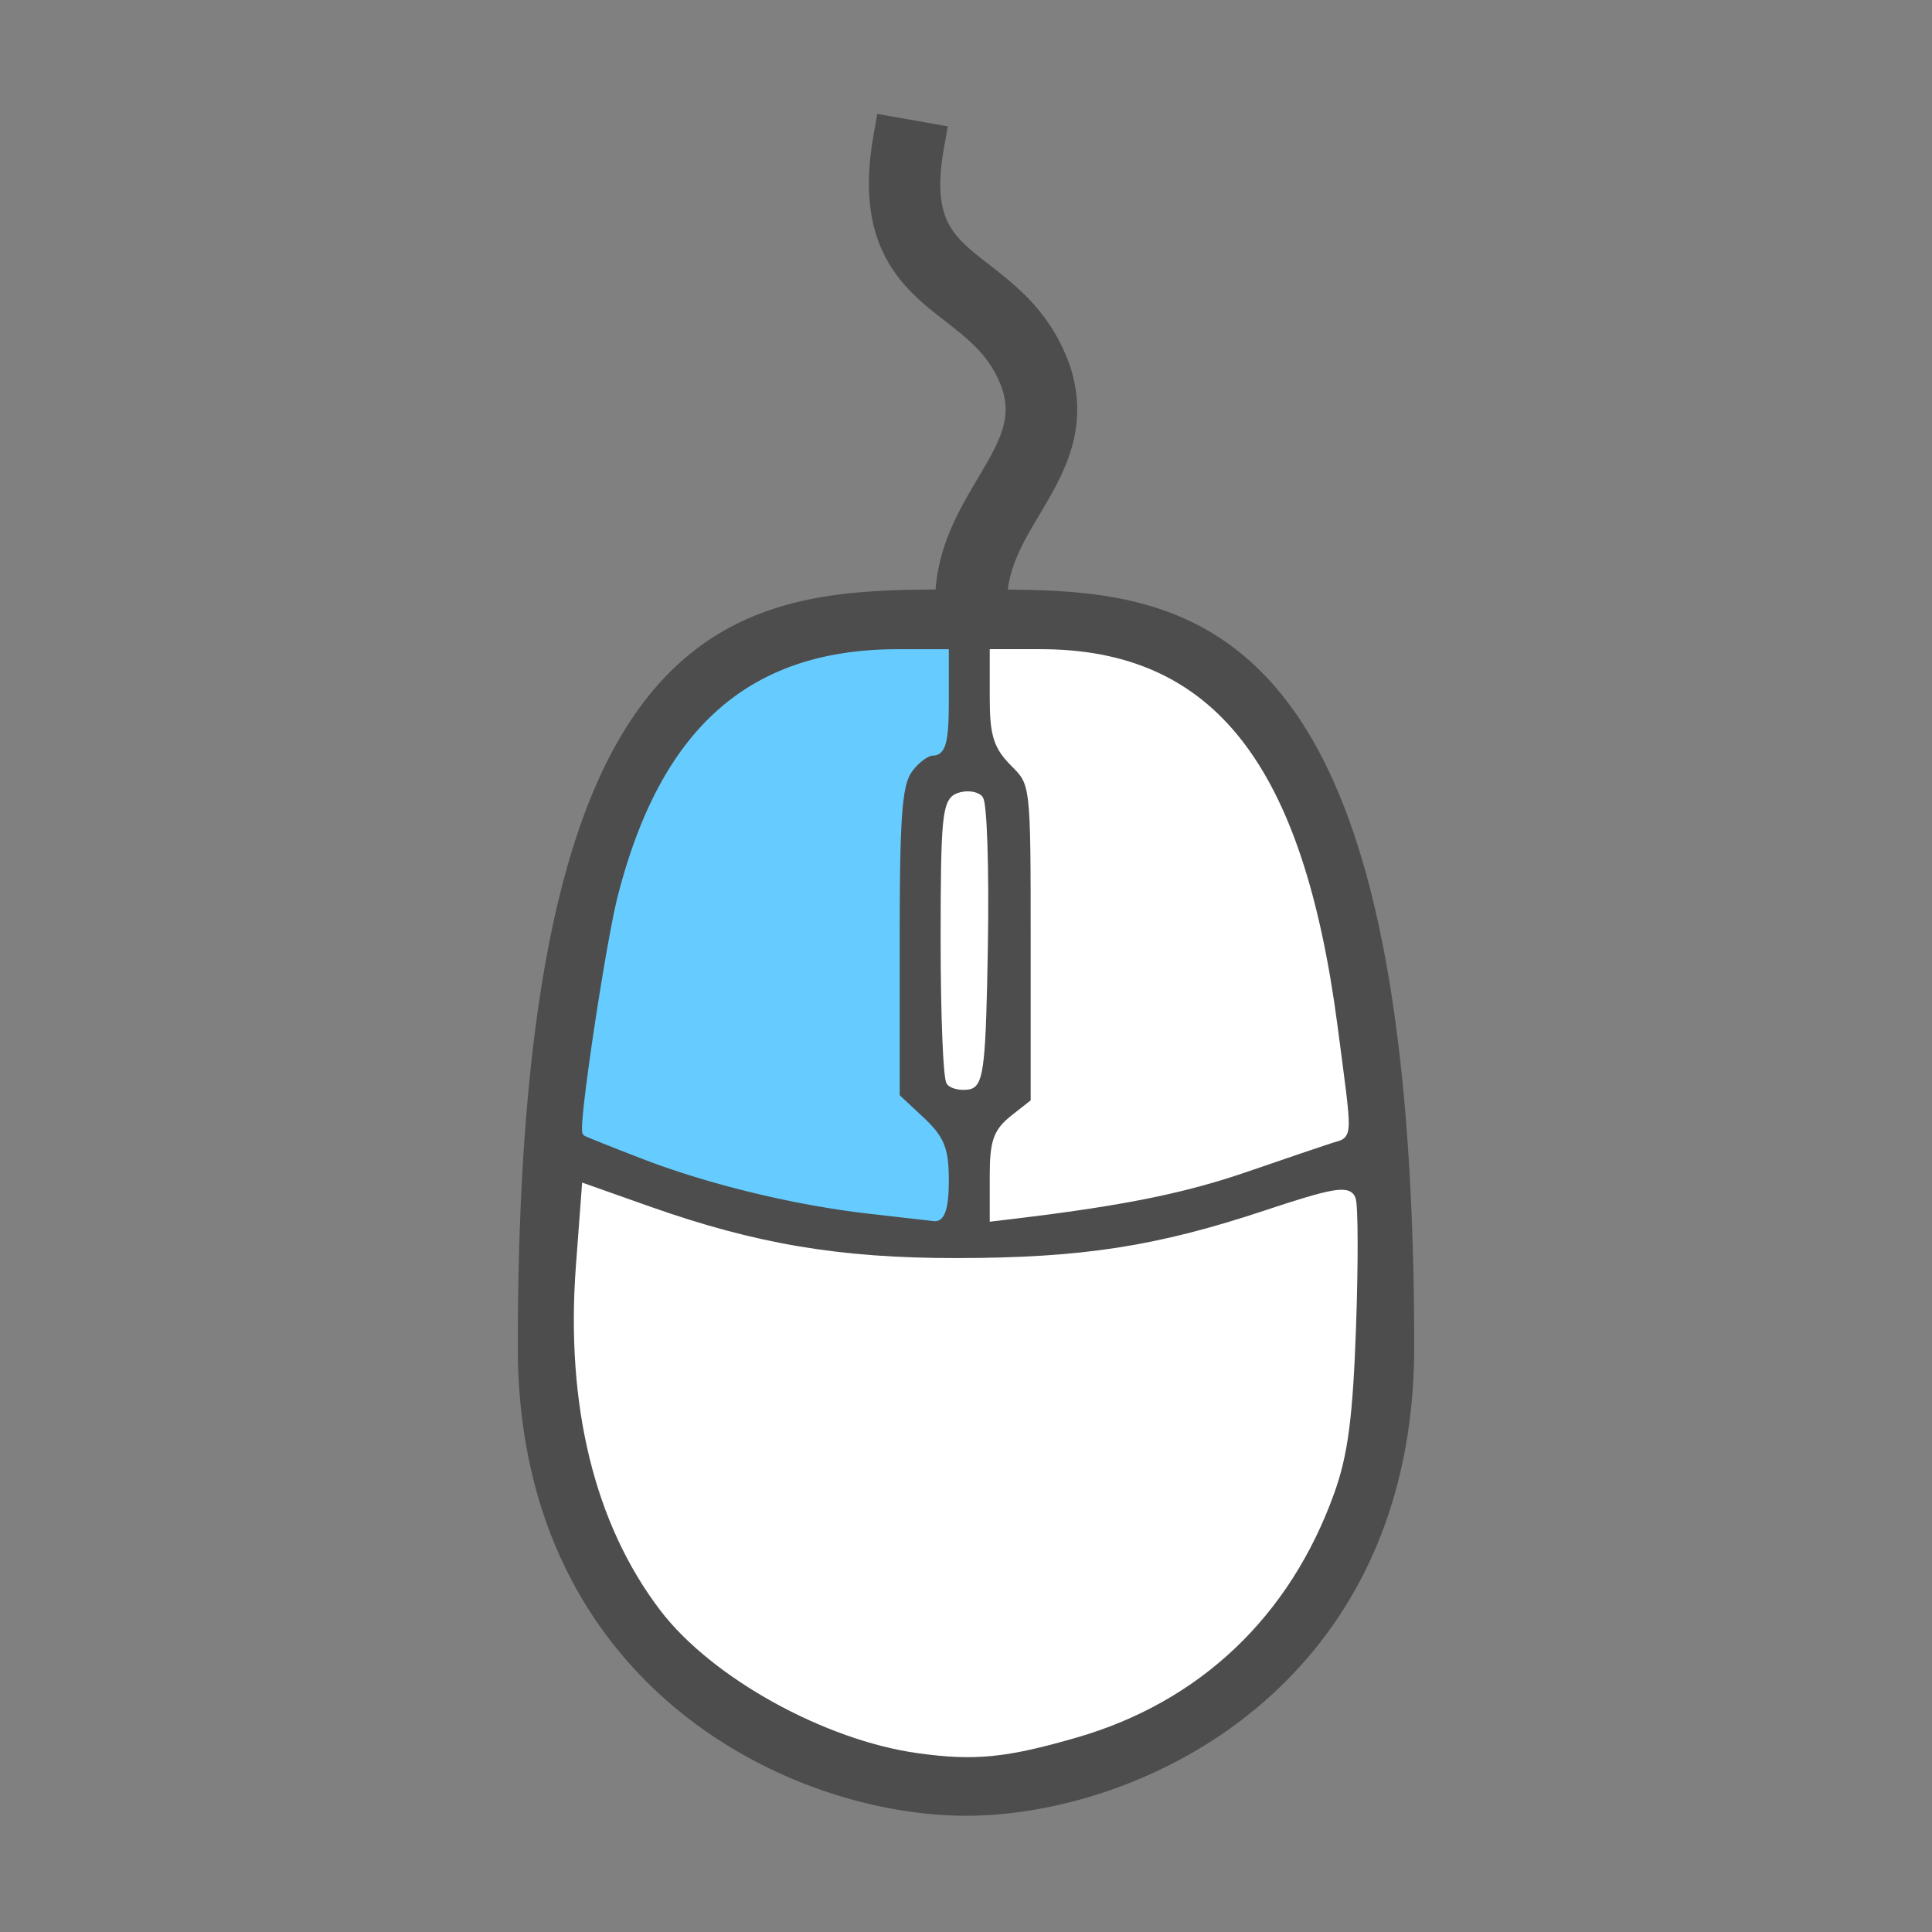 <svg xmlns="http://www.w3.org/2000/svg" width="64" height="64"><rect width="100%" height="100%" fill="#808080" stroke="none"/><path d="M32.854 20.028c-.015-1.274.576-2.269 1.151-3.236.758-1.278 1.543-2.6.997-4.417-.555-1.667-1.607-2.485-2.539-3.212-1.254-.973-2.159-1.676-1.687-4.343l.041-.229-1.35-.238-.04.227c-.615 3.484.878 4.643 2.195 5.666.85.663 1.653 1.288 2.072 2.542.366 1.224-.18 2.143-.869 3.306-.641 1.081-1.366 2.3-1.349 3.933-6.837.007-13.823.291-13.823 24.59 0 10.951 8.799 15.032 14.347 15.032 5.545 0 14.347-4.081 14.347-15.032 0-24.27-7.119-24.569-13.493-24.589zm-.169 1.371c5.643.012 10.927.236 12.063 16.153-3.86 1.805-7.916 2.765-12.063 2.86v-2.966a1.828 1.828 0 001.481-1.782v-8.956a1.83 1.83 0 00-1.481-1.784v-3.525zm-1.027 4.855h.685c.249 0 .453.205.453.454v8.956a.451.451 0 01-.453.449h-.685a.45.45 0 01-.452-.449v-8.956c0-.249.203-.454.452-.454zm-.345-4.855v3.525a1.828 1.828 0 00-1.479 1.784v8.956c0 .873.634 1.62 1.479 1.782v2.966c-6.311-.148-10.905-2.252-12.063-2.839 1.131-15.94 6.418-16.162 12.063-16.174zM32 58.274c-5.016 0-12.976-3.707-12.976-13.658 0-1.983.045-3.853.134-5.563 2.003.929 6.696 2.74 12.868 2.74 4.394 0 8.704-.934 12.813-2.771.089 1.718.135 3.6.135 5.595 0 9.95-7.958 13.657-12.974 13.657z" fill="#4d4d4d" stroke="#4d4d4d"/><path d="M32.922 38.95c0-1.135.115-1.457.678-1.9l.678-.533v-5.281c0-5.271-.001-5.282-.678-5.959-.557-.557-.678-.94-.678-2.157v-1.48h1.536c5.657 0 8.584 3.73 9.718 12.381.499 3.803.504 3.526-.068 3.705-.26.082-1.528.512-2.817.956-2.037.703-4.048 1.113-7.488 1.53l-.881.106v-1.367zm-1.437-3.108c-.105-.104-.19-2.231-.19-4.726 0-3.984.055-4.557.452-4.71.249-.095.557-.068.685.06s.199 2.296.158 4.819c-.063 3.886-.139 4.598-.495 4.667-.23.044-.505-.005-.61-.11h0z" fill="#fff" stroke="#fff" stroke-width=".271"/><path d="M30.44 57.945c-3.064-.42-6.777-2.475-8.457-4.678-2.159-2.83-3.114-6.737-2.77-11.33l.193-2.576 2.08.736c3.527 1.247 6.338 1.719 10.216 1.714 4.171-.006 6.643-.389 10.258-1.591 2.179-.725 2.692-.816 2.813-.5.082.212.087 2.12.012 4.238-.106 2.986-.267 4.213-.713 5.457-1.45 4.043-4.401 6.845-8.438 8.012-2.315.67-3.343.773-5.194.518z" fill="#fff" stroke="#fff" stroke-width=".271"/><path d="M28.74 40.064c-2.457-.285-5.291-.977-7.479-1.827-.97-.376-1.793-.704-1.83-.73-.152-.104.766-6.242 1.168-7.804 1.421-5.523 4.305-8.062 9.154-8.062h1.542v1.627c0 1.237-.094 1.627-.391 1.627-.216 0-.582.271-.814.603-.346.493-.422 1.527-.422 5.721v5.12l.813.76c.676.63.814.97.814 2.006 0 .836-.112 1.236-.34 1.212a657.63 657.63 0 01-2.214-.253h0z" fill="#6cf" stroke="#6cf" stroke-width=".271"/></svg>